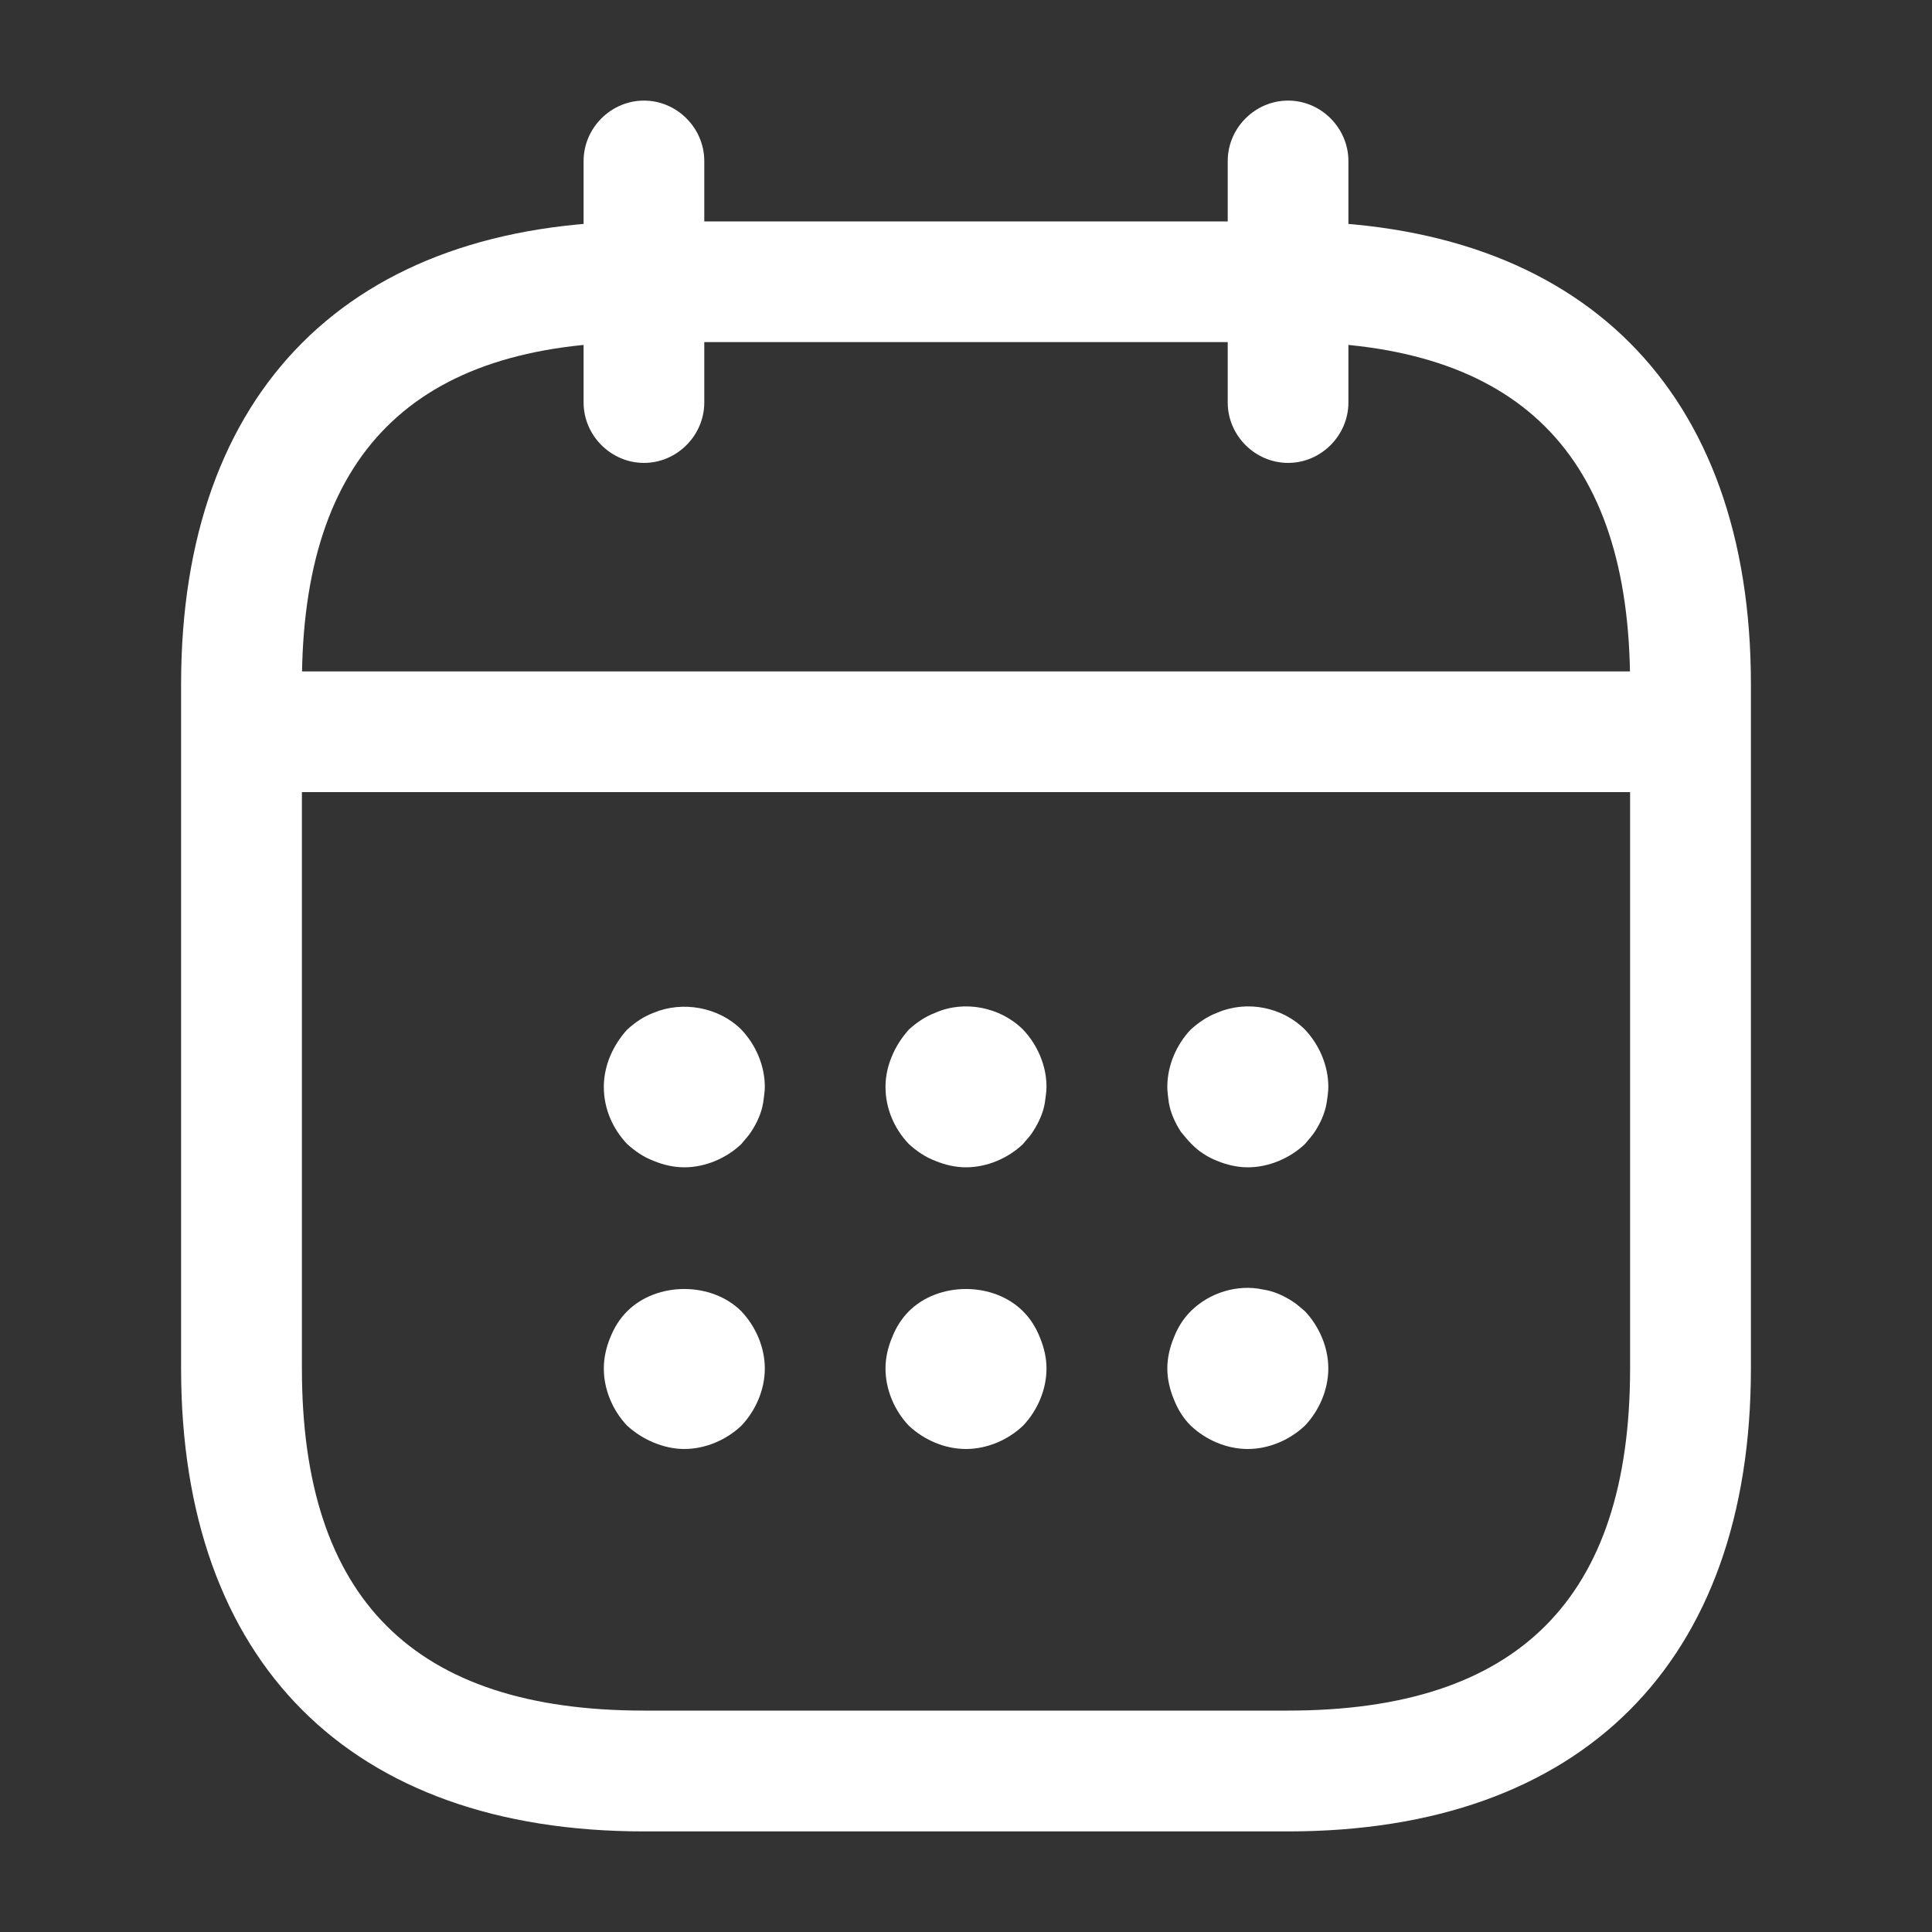 <svg width="15" height="15" viewBox="0 0 15 15" fill="none" xmlns="http://www.w3.org/2000/svg">
<rect x="0" y="0" width="15" height="15" fill="#333333" stroke="none"/>
<path d="M5 3.594C4.743 3.594 4.531 3.381 4.531 3.125V1.25C4.531 0.994 4.743 0.781 5 0.781C5.256 0.781 5.468 0.994 5.468 1.25V3.125C5.468 3.381 5.256 3.594 5 3.594Z" fill="white"/>
<path d="M10.001 3.594C9.744 3.594 9.532 3.381 9.532 3.125V1.25C9.532 0.994 9.744 0.781 10.001 0.781C10.257 0.781 10.469 0.994 10.469 1.25V3.125C10.469 3.381 10.257 3.594 10.001 3.594Z" fill="white"/>
<path d="M5.312 9.063C5.231 9.063 5.15 9.044 5.075 9.013C4.994 8.982 4.931 8.938 4.869 8.882C4.756 8.763 4.688 8.607 4.688 8.438C4.688 8.357 4.706 8.275 4.737 8.2C4.769 8.125 4.812 8.057 4.869 7.994C4.931 7.938 4.994 7.894 5.075 7.863C5.3 7.769 5.581 7.819 5.756 7.994C5.869 8.113 5.938 8.275 5.938 8.438C5.938 8.475 5.931 8.519 5.925 8.563C5.912 8.641 5.878 8.716 5.835 8.782C5.834 8.784 5.833 8.786 5.831 8.788C5.812 8.819 5.781 8.85 5.756 8.882C5.638 8.994 5.475 9.063 5.312 9.063Z" fill="white"/>
<path d="M7.5 9.063C7.418 9.063 7.337 9.044 7.262 9.013C7.181 8.982 7.118 8.938 7.056 8.882C6.943 8.763 6.875 8.607 6.875 8.438C6.875 8.357 6.893 8.275 6.925 8.2C6.956 8.125 7 8.057 7.056 7.994C7.118 7.938 7.181 7.894 7.262 7.863C7.487 7.763 7.768 7.819 7.943 7.994C8.056 8.113 8.125 8.275 8.125 8.438C8.125 8.475 8.118 8.519 8.112 8.563C8.099 8.641 8.065 8.715 8.022 8.782C8.021 8.784 8.02 8.786 8.018 8.788C8 8.819 7.968 8.85 7.943 8.882C7.825 8.994 7.662 9.063 7.5 9.063Z" fill="white"/>
<path d="M9.688 9.063C9.607 9.063 9.525 9.044 9.45 9.013C9.409 8.997 9.373 8.978 9.339 8.955C9.272 8.912 9.219 8.85 9.169 8.788C9.168 8.786 9.167 8.784 9.165 8.782C9.122 8.715 9.089 8.641 9.075 8.563C9.069 8.519 9.063 8.475 9.063 8.438C9.063 8.275 9.132 8.113 9.244 7.994C9.307 7.938 9.369 7.894 9.45 7.863C9.682 7.763 9.957 7.819 10.132 7.994C10.244 8.113 10.313 8.275 10.313 8.438C10.313 8.475 10.307 8.519 10.3 8.563C10.287 8.641 10.254 8.715 10.211 8.782C10.209 8.784 10.208 8.786 10.207 8.788C10.188 8.819 10.157 8.85 10.132 8.882C10.013 8.994 9.85 9.063 9.688 9.063Z" fill="white"/>
<path d="M5.312 11.25C5.231 11.25 5.15 11.231 5.075 11.2C5 11.169 4.931 11.125 4.869 11.069C4.756 10.95 4.688 10.787 4.688 10.625C4.688 10.544 4.706 10.463 4.737 10.387C4.769 10.306 4.812 10.238 4.869 10.181C5.1 9.95 5.525 9.95 5.756 10.181C5.869 10.3 5.938 10.463 5.938 10.625C5.938 10.787 5.869 10.95 5.756 11.069C5.638 11.181 5.475 11.25 5.312 11.25Z" fill="white"/>
<path d="M7.5 11.25C7.337 11.25 7.175 11.181 7.056 11.069C6.943 10.95 6.875 10.787 6.875 10.625C6.875 10.544 6.893 10.463 6.925 10.387C6.956 10.306 7 10.238 7.056 10.181C7.287 9.95 7.712 9.95 7.943 10.181C8 10.238 8.043 10.306 8.075 10.387C8.106 10.463 8.125 10.544 8.125 10.625C8.125 10.787 8.056 10.95 7.943 11.069C7.825 11.181 7.662 11.25 7.5 11.25Z" fill="white"/>
<path d="M9.688 11.25C9.525 11.25 9.363 11.181 9.244 11.068C9.188 11.012 9.144 10.943 9.113 10.862C9.082 10.787 9.063 10.706 9.063 10.625C9.063 10.543 9.082 10.462 9.113 10.387C9.144 10.306 9.188 10.237 9.244 10.181C9.388 10.037 9.607 9.968 9.807 10.012C9.889 10.024 9.969 10.06 10.038 10.106C10.069 10.125 10.101 10.156 10.132 10.181C10.244 10.3 10.313 10.462 10.313 10.625C10.313 10.787 10.244 10.95 10.132 11.068C10.013 11.181 9.85 11.25 9.688 11.25Z" fill="white"/>
<path d="M12.812 6.15H2.187C1.931 6.15 1.718 5.938 1.718 5.682C1.718 5.425 1.931 5.213 2.187 5.213H12.812C13.068 5.213 13.281 5.425 13.281 5.682C13.281 5.938 13.068 6.15 12.812 6.15Z" fill="white"/>
<path d="M10 14.219H5C2.719 14.219 1.406 12.906 1.406 10.625V5.312C1.406 3.031 2.719 1.719 5 1.719H10C12.281 1.719 13.594 3.031 13.594 5.312V10.625C13.594 12.906 12.281 14.219 10 14.219ZM5 2.656C3.212 2.656 2.344 3.525 2.344 5.312V10.625C2.344 12.412 3.212 13.281 5 13.281H10C11.787 13.281 12.656 12.412 12.656 10.625V5.312C12.656 3.525 11.787 2.656 10 2.656H5Z" fill="white"/>
</svg>
